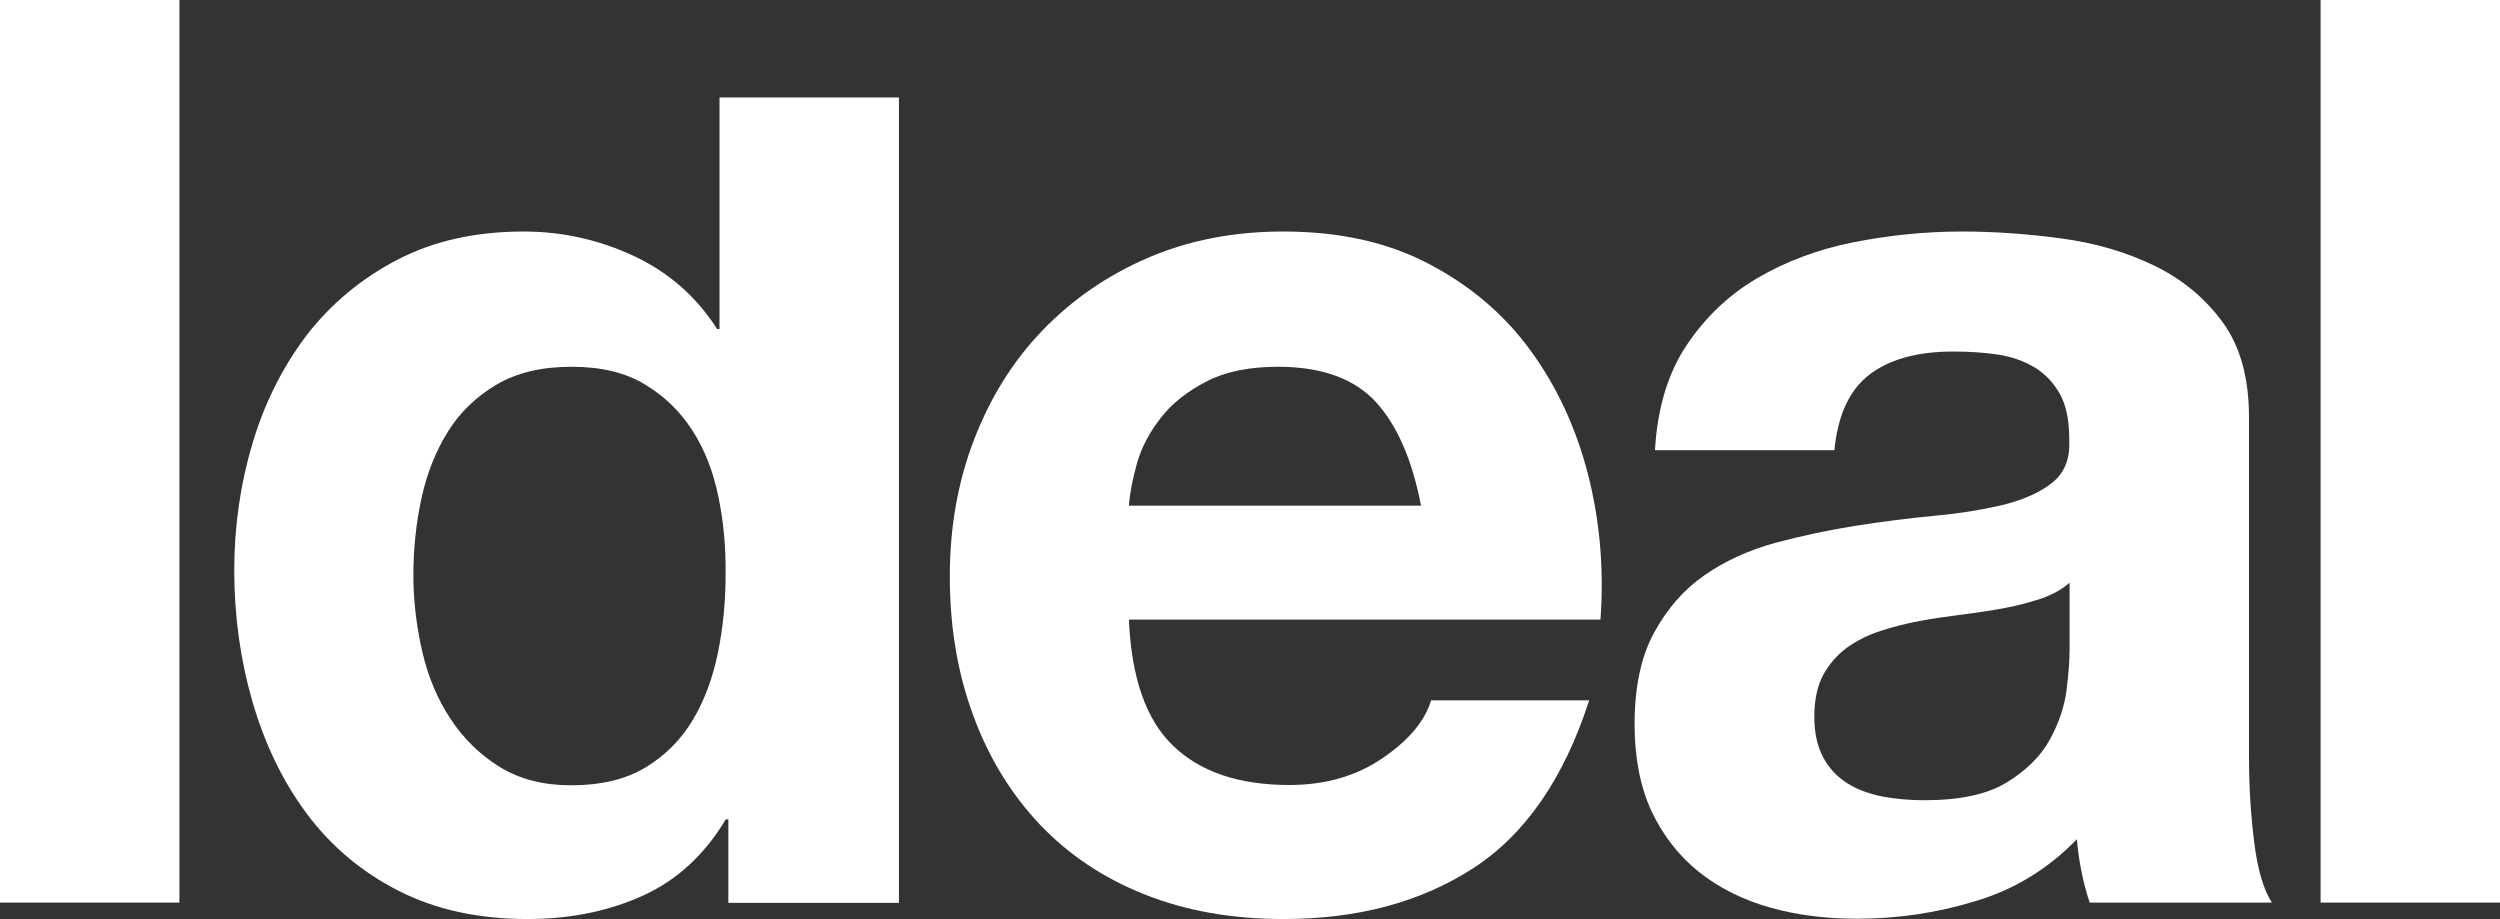 <?xml version="1.0" encoding="utf-8"?>
<!-- Generator: Adobe Illustrator 21.1.0, SVG Export Plug-In . SVG Version: 6.00 Build 0)  -->
<svg version="1.1" id="Layer_1" xmlns="http://www.w3.org/2000/svg" xmlns:xlink="http://www.w3.org/1999/xlink" x="0px" y="0px"
	 viewBox="0 0 820.7 301.7" style="enable-background:new 0 0 820.7 301.7;" xml:space="preserve">
<rect x="0" y="0" width="820.7" height="301.7" fill="#333333" stroke="none"/>
<style type="text/css">
	.st0{fill:#FFFFFF;}
</style>
<g>
	<g>
		<path class="st0" d="M238.3,268.9c-6.9,11.6-16,20-27.2,25.1c-11.2,5.1-23.9,7.7-38,7.7c-16,0-30.2-3.1-42.3-9.3
			c-12.2-6.2-22.2-14.7-30.1-25.3c-7.9-10.6-13.8-22.9-17.8-36.7c-4-13.8-6-28.2-6-43.2c0-14.4,2-28.3,6-41.7
			c4-13.4,10-25.2,17.8-35.5c7.9-10.2,17.8-18.5,29.7-24.7c11.9-6.2,25.7-9.3,41.5-9.3c12.7,0,24.8,2.7,36.3,8.1
			c11.5,5.4,20.5,13.4,27.2,23.9h0.8v-76h58.9v264.4h-56v-27.4H238.3z M235.8,162.9c-1.7-8.2-4.5-15.4-8.5-21.6
			c-4-6.2-9.2-11.3-15.6-15.1c-6.4-3.9-14.4-5.8-24.1-5.8c-9.7,0-17.8,1.9-24.5,5.8c-6.6,3.9-12,9-16,15.4c-4,6.4-6.9,13.6-8.7,21.8
			c-1.8,8.2-2.7,16.7-2.7,25.5c0,8.3,1,16.6,2.9,24.9c1.9,8.3,5,15.7,9.3,22.2c4.3,6.5,9.7,11.8,16.2,15.8c6.5,4,14.3,6,23.4,6
			c9.7,0,17.8-1.9,24.3-5.8c6.5-3.9,11.7-9.1,15.6-15.6c3.9-6.5,6.6-13.9,8.3-22.2c1.7-8.3,2.5-16.9,2.5-25.7
			C238.3,179.5,237.5,171,235.8,162.9z"/>
		<path class="st0" d="M385.1,244.8c8.9,8.6,21.6,12.9,38.2,12.9c11.9,0,22.1-3,30.7-8.9c8.6-5.9,13.8-12.2,15.8-18.9h51.9
			c-8.3,25.7-21,44.1-38.2,55.2c-17.2,11.1-37.9,16.6-62.2,16.6c-16.9,0-32.1-2.7-45.6-8.1c-13.6-5.4-25-13.1-34.4-23
			c-9.4-10-16.7-21.8-21.8-35.7c-5.1-13.8-7.7-29-7.7-45.6c0-16,2.6-31,7.9-44.8c5.3-13.8,12.7-25.8,22.4-35.9
			c9.7-10.1,21.2-18.1,34.6-23.9c13.4-5.8,28.3-8.7,44.6-8.7c18.3,0,34.2,3.5,47.7,10.6c13.6,7.1,24.7,16.5,33.4,28.4
			c8.7,11.9,15,25.5,18.9,40.7c3.9,15.2,5.3,31.1,4.1,47.7H370.6C371.4,222.4,376.2,236.3,385.1,244.8z M451.7,132
			c-7.1-7.7-17.8-11.6-32.2-11.6c-9.4,0-17.2,1.6-23.4,4.8c-6.2,3.2-11.2,7.1-14.9,11.8c-3.7,4.7-6.4,9.7-7.9,14.9
			c-1.5,5.3-2.4,10-2.7,14.1h95.9C463.6,151,458.7,139.7,451.7,132z"/>
		<path class="st0" d="M543.3,147.7c0.8-13.8,4.3-25.3,10.4-34.4c6.1-9.1,13.8-16.5,23.2-22c9.4-5.5,20-9.5,31.7-11.8
			c11.8-2.3,23.6-3.5,35.5-3.5c10.8,0,21.7,0.8,32.8,2.3c11.1,1.5,21.2,4.5,30.3,8.9c9.1,4.4,16.6,10.6,22.4,18.5
			c5.8,7.9,8.7,18.3,8.7,31.3v111.6c0,9.7,0.6,19,1.7,27.8c1.1,8.9,3,15.5,5.8,19.9h-59.8c-1.1-3.3-2-6.7-2.7-10.2
			c-0.7-3.5-1.2-7-1.5-10.6c-9.4,9.7-20.5,16.5-33.2,20.3c-12.7,3.9-25.7,5.8-39,5.8c-10.2,0-19.8-1.2-28.6-3.7
			c-8.9-2.5-16.6-6.4-23.2-11.6c-6.6-5.3-11.8-11.9-15.6-19.9c-3.7-8-5.6-17.6-5.6-28.6c0-12.2,2.1-22.2,6.4-30.1
			c4.3-7.9,9.8-14.2,16.6-18.9c6.8-4.7,14.5-8.2,23.2-10.6c8.7-2.3,17.5-4.2,26.4-5.6c8.9-1.4,17.6-2.5,26.1-3.3
			c8.6-0.8,16.2-2.1,22.8-3.7c6.6-1.7,11.9-4.1,15.8-7.3c3.9-3.2,5.7-7.8,5.4-13.9c0-6.4-1-11.4-3.1-15.1c-2.1-3.7-4.8-6.6-8.3-8.7
			c-3.5-2.1-7.5-3.5-12-4.2c-4.6-0.7-9.5-1-14.7-1c-11.6,0-20.8,2.5-27.4,7.5s-10.5,13.3-11.6,24.9H543.3z M679.4,191.3
			c-2.5,2.2-5.6,3.9-9.3,5.2c-3.7,1.2-7.7,2.3-12,3.1c-4.3,0.8-8.8,1.5-13.5,2.1c-4.7,0.6-9.4,1.2-14.1,2.1
			c-4.4,0.8-8.8,1.9-13.1,3.3c-4.3,1.4-8,3.3-11.2,5.6c-3.2,2.4-5.7,5.3-7.7,8.9c-1.9,3.6-2.9,8.2-2.9,13.7c0,5.3,1,9.7,2.9,13.3
			c1.9,3.6,4.6,6.4,7.9,8.5c3.3,2.1,7.2,3.5,11.6,4.4c4.4,0.8,9,1.2,13.7,1.2c11.6,0,20.6-1.9,27-5.8c6.4-3.9,11.1-8.5,14.1-13.9
			c3-5.4,4.9-10.9,5.6-16.4c0.7-5.5,1-10,1-13.3V191.3z"/>
		<path class="st0" d="M820.7,0v296.3h-58.9V0H820.7z"/>
		<path class="st0" d="M58.9,0v296.3H0V0H58.9z"/>
	</g>
</g>
</svg>
